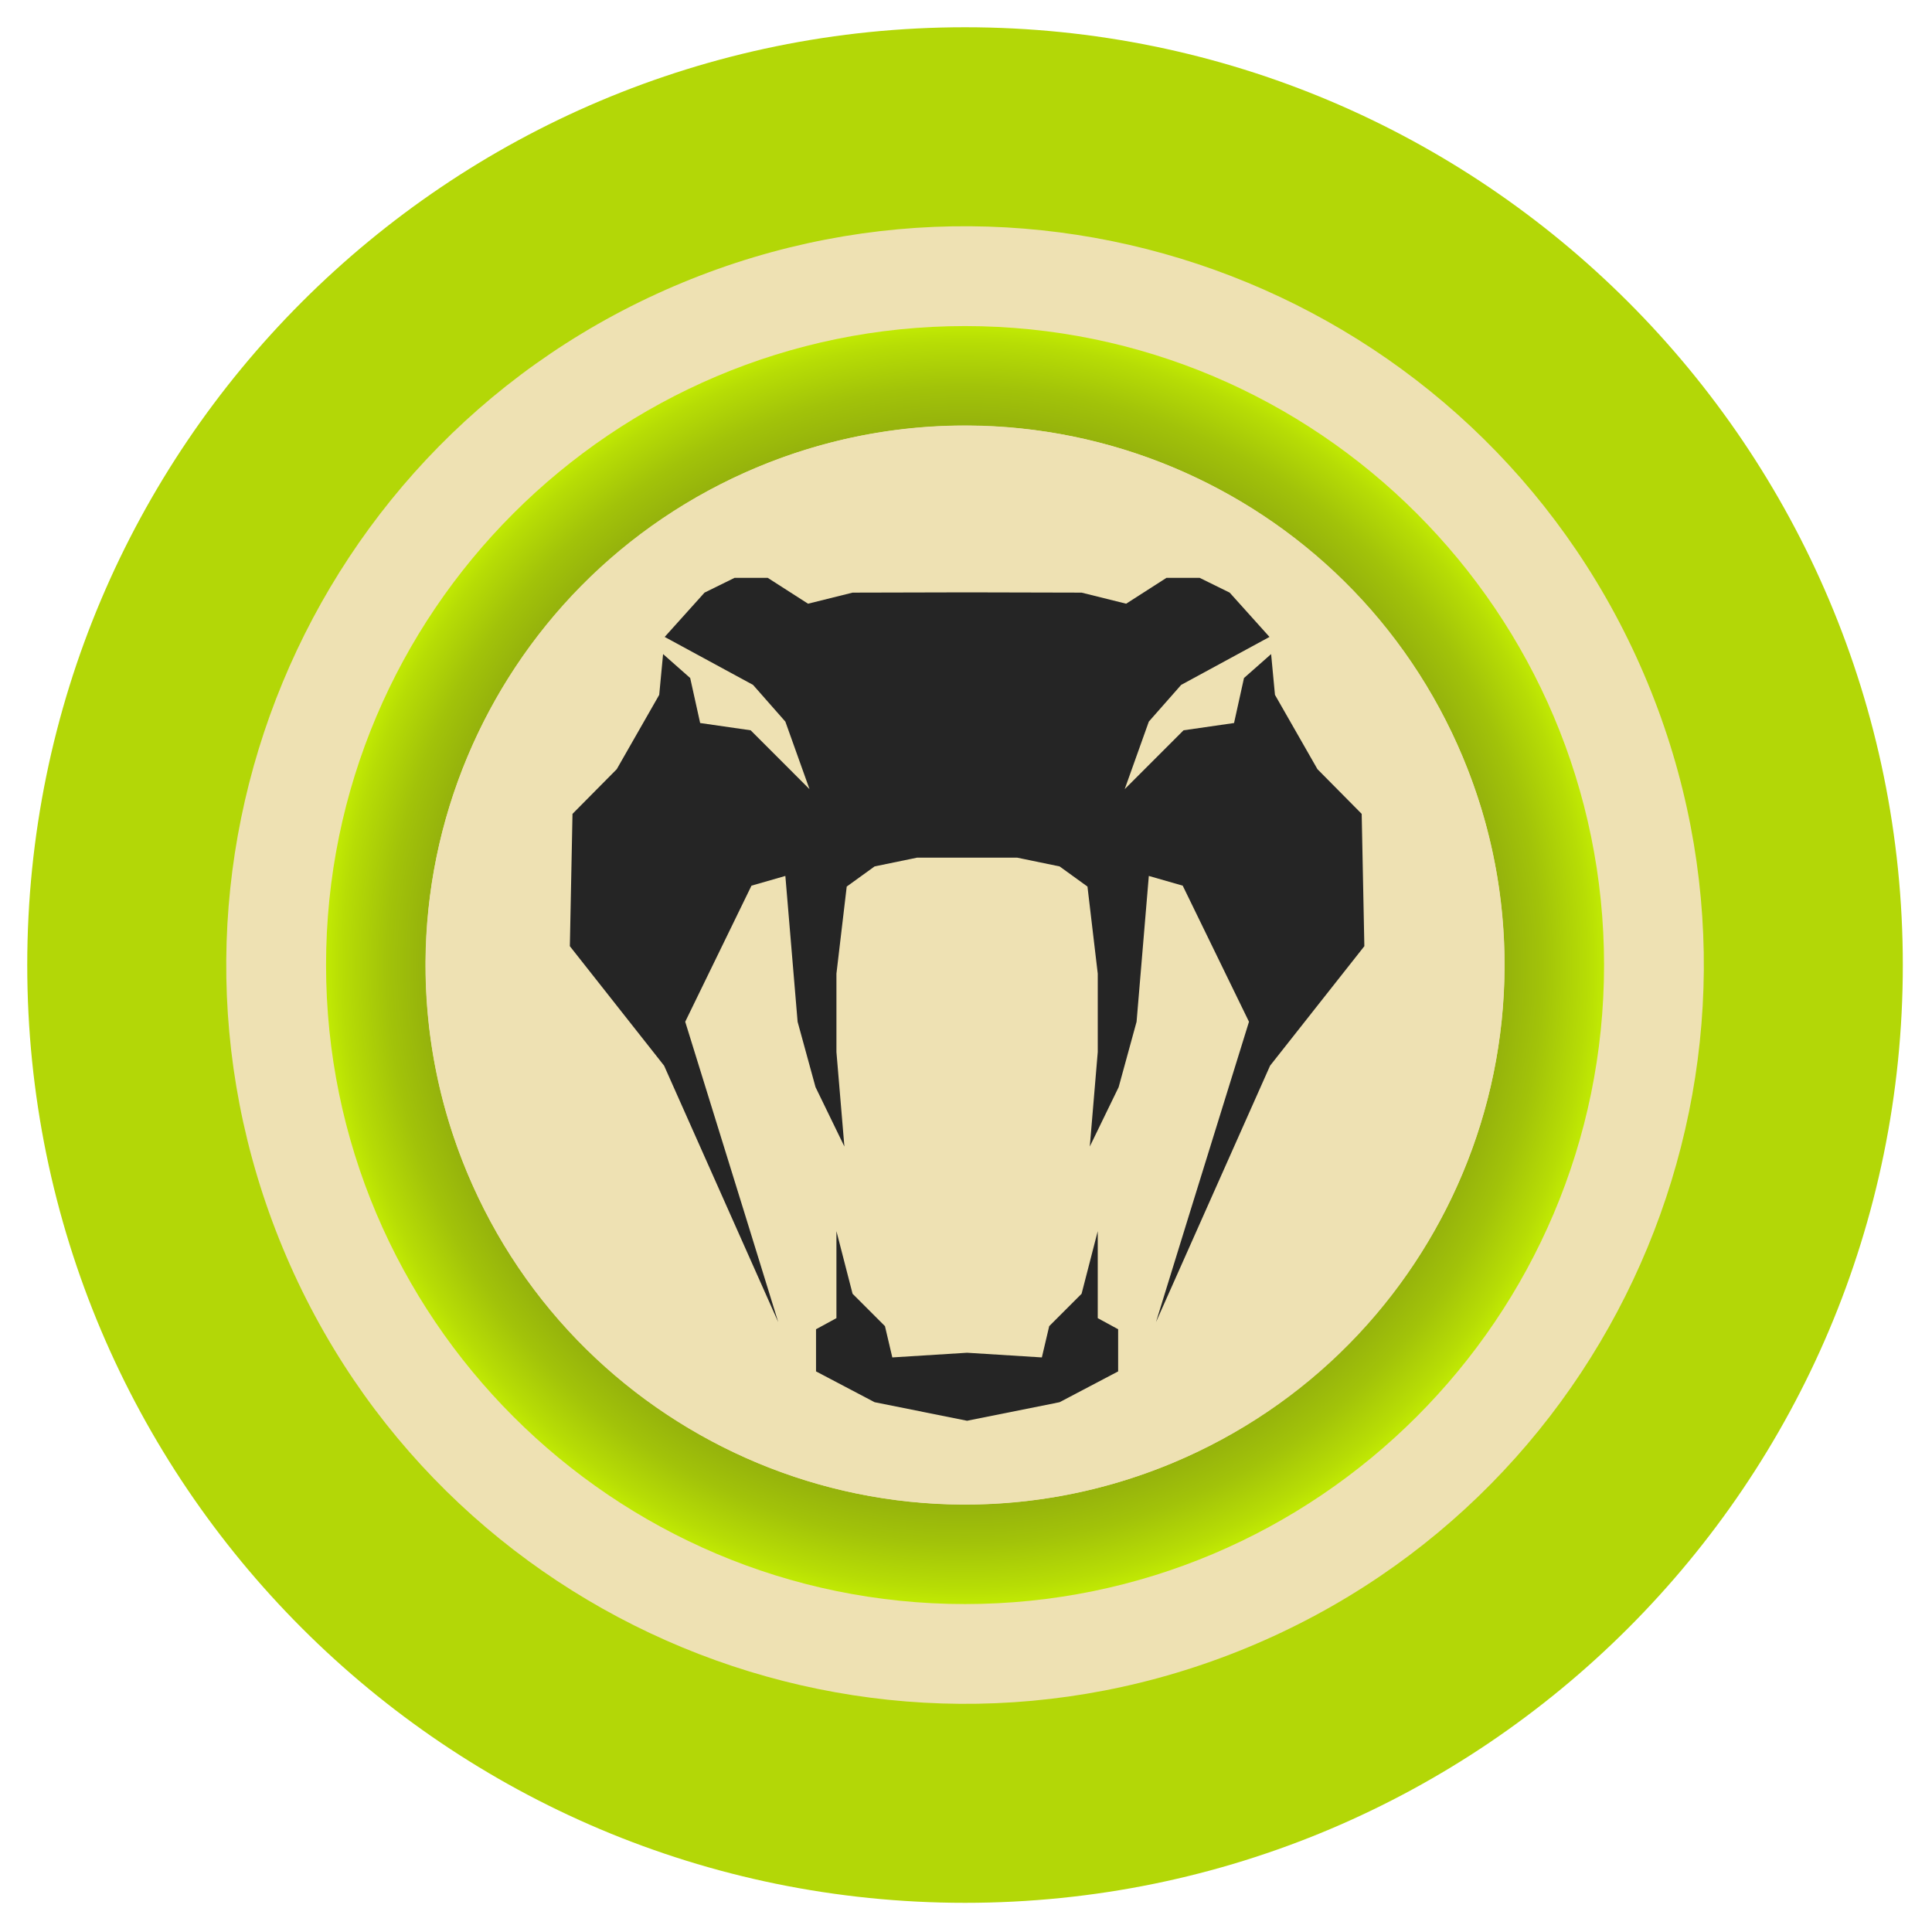 <svg width="194" height="194" viewBox="0 0 194 194" fill="none" xmlns="http://www.w3.org/2000/svg">
<path d="M96.903 191.071C148.91 191.071 191.07 148.911 191.07 96.904C191.07 44.897 148.91 2.737 96.903 2.737C44.896 2.737 2.736 44.897 2.736 96.904C2.736 148.911 44.896 191.071 96.903 191.071Z" fill="#B3D707"/>
<path d="M125.286 165.425C163.13 149.75 181.1 106.365 165.425 68.522C149.75 30.678 106.365 12.707 68.521 28.383C30.678 44.058 12.707 87.443 28.383 125.287C44.058 163.13 87.443 181.101 125.286 165.425Z" fill="#EEE1B3"/>
<path d="M96.9 32.741C61.52 32.741 32.74 61.521 32.74 96.901C32.74 132.281 61.52 161.071 96.9 161.071C132.28 161.071 161.07 132.281 161.07 96.901C161.07 61.521 132.29 32.741 96.9 32.741ZM96.9 151.071C67.04 151.071 42.74 126.771 42.74 96.901C42.74 67.031 67.04 42.741 96.9 42.741C126.76 42.741 151.07 67.031 151.07 96.901C151.07 126.771 126.77 151.071 96.9 151.071Z" fill="url(#paint0_radial_5241_40303)"/>
<path d="M117.632 146.948C145.271 135.499 158.395 103.813 146.947 76.175C135.499 48.537 103.813 35.412 76.175 46.86C48.536 58.308 35.411 89.994 46.86 117.633C58.308 145.271 89.994 158.396 117.632 146.948Z" fill="#EEE1B3"/>
<path d="M137 95.01L127.535 107.007L116.078 132.755L119.4 122.001C121.404 115.533 123.411 109.066 125.416 102.598L118.761 88.933L115.358 87.956L114.128 102.598L112.329 109.162L109.431 115.127L110.23 105.638V97.767L109.197 89.024L106.398 87L102.147 86.123H92.072L87.823 87L85.023 89.024L83.99 97.767V105.638L84.789 115.127L81.89 109.162L80.091 102.598L78.861 87.956L75.459 88.933L68.805 102.598C70.81 109.066 72.815 115.533 74.82 122.001C75.927 125.585 77.034 129.17 78.143 132.755L66.684 107.007L57.221 95.01L57.487 81.724L61.93 77.237L66.195 69.772L66.583 65.679L69.305 68.083L70.305 72.601C71.996 72.845 73.686 73.088 75.376 73.332C77.345 75.302 79.317 77.272 81.286 79.243C80.478 76.983 79.669 74.721 78.861 72.46L75.615 68.772L66.744 63.957L70.744 59.508L73.757 58.025H77.093L81.139 60.62C82.629 60.249 84.121 59.879 85.612 59.508C89.395 59.498 93.176 59.49 96.959 59.481H97.262C101.045 59.49 104.826 59.498 108.607 59.508C110.099 59.879 111.59 60.249 113.082 60.62L117.128 58.025H120.464L123.477 59.508L127.475 63.957L118.606 68.772L115.358 72.46C114.551 74.721 113.743 76.983 112.935 79.243C114.905 77.272 116.874 75.302 118.845 73.332C120.536 73.088 122.226 72.845 123.916 72.601L124.914 68.083L127.638 65.679L128.024 69.772L132.291 77.237L136.733 81.724L137 95.01Z" fill="#252525"/>
<path d="M112.277 133.475V137.708L106.397 140.801L97.261 142.633L97.109 142.664L96.957 142.633L87.822 140.801L81.941 137.708V133.475L83.989 132.36V123.624L85.611 129.914L88.863 133.165L89.601 136.304L96.957 135.844L97.109 135.835L97.261 135.844L104.617 136.304L105.355 133.165L108.606 129.914L110.229 123.624V132.36L112.277 133.475Z" fill="#252525"/>
<defs>
<radialGradient id="paint0_radial_5241_40303" cx="0" cy="0" r="1" gradientUnits="userSpaceOnUse" gradientTransform="translate(96.905 96.906) scale(64.165 64.165)">
<stop stop-color="#748814"/>
<stop offset="0.451" stop-color="#758913"/>
<stop offset="0.613" stop-color="#7A9012"/>
<stop offset="0.729" stop-color="#849C10"/>
<stop offset="0.822" stop-color="#91AD0D"/>
<stop offset="0.902" stop-color="#A2C309"/>
<stop offset="0.972" stop-color="#B7DD05"/>
<stop offset="1" stop-color="#C2EB03"/>
</radialGradient>
</defs>
</svg>
